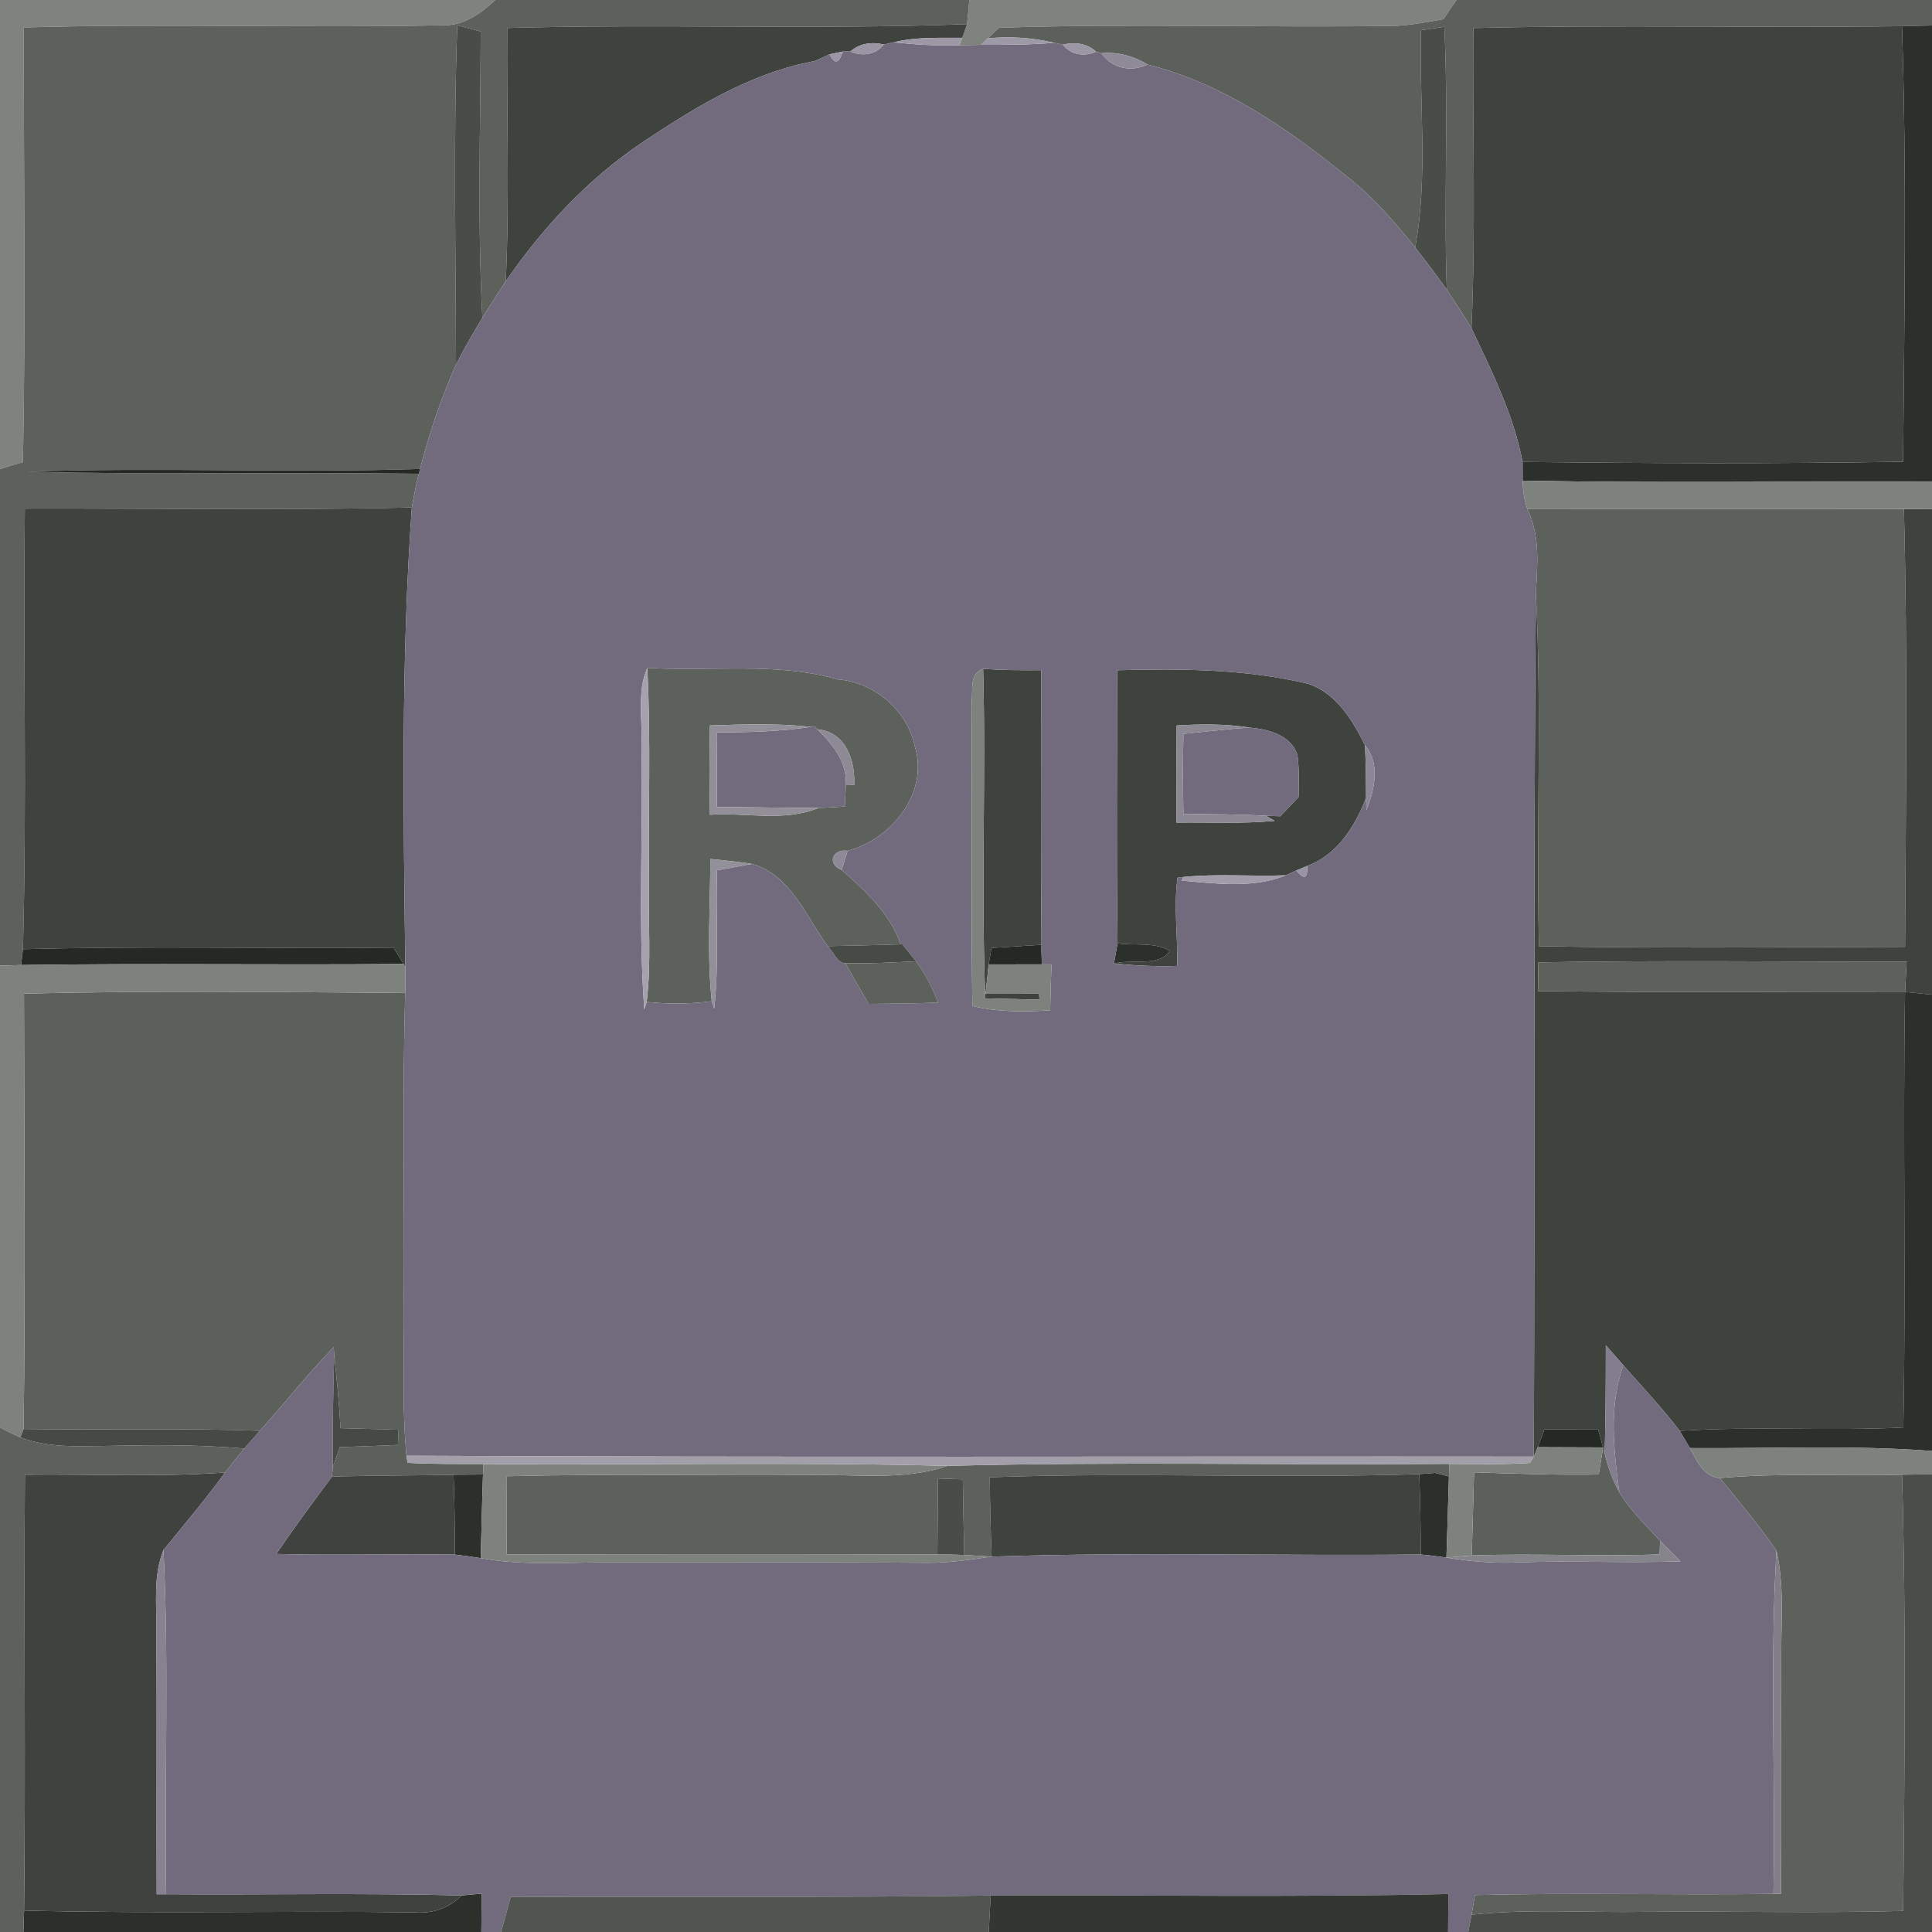 <?xml version="1.0" encoding="UTF-8" ?>
<!DOCTYPE svg PUBLIC "-//W3C//DTD SVG 1.1//EN" "http://www.w3.org/Graphics/SVG/1.1/DTD/svg11.dtd">
<svg width="256pt" height="256pt" viewBox="0 0 256 256" version="1.1" xmlns="http://www.w3.org/2000/svg">
<g id="#7f837eff">
<path fill="#7f837e" opacity="1.00" d=" M 0.00 0.00 L 65.62 0.00 C 63.68 1.82 61.42 3.45 58.63 3.35 C 40.14 3.74 21.64 3.10 3.15 3.64 C 3.13 22.84 3.42 42.04 3.04 61.23 C 2.02 61.52 1.00 61.82 0.00 62.15 L 0.00 0.00 Z" />
<path fill="#7f837e" opacity="1.00" d=" M 128.44 0.00 L 192.99 0.00 C 192.39 0.84 191.82 1.69 191.26 2.55 C 189.17 2.92 187.08 3.32 184.95 3.43 C 167.43 3.69 149.88 3.09 132.37 3.68 C 132.00 4.03 131.26 4.73 130.89 5.08 L 129.98 5.94 C 129.03 5.95 128.07 5.97 127.11 6.00 L 127.51 5.01 C 127.67 4.56 127.98 3.65 128.14 3.20 C 128.25 2.13 128.36 1.07 128.44 0.00 Z" />
</g>
<g id="#5d615cff">
<path fill="#5d615c" opacity="1.00" d=" M 65.62 0.00 L 128.44 0.00 C 128.36 1.07 128.25 2.13 128.14 3.20 C 107.84 3.96 87.51 3.14 67.21 3.71 C 67.12 14.89 67.53 26.09 67.02 37.26 C 65.98 38.88 64.93 40.48 63.92 42.12 C 63.25 29.48 63.67 16.81 63.70 4.17 C 62.92 3.97 61.37 3.56 60.59 3.36 C 60.06 18.34 60.40 33.34 60.42 48.33 C 58.46 52.79 56.85 57.40 55.67 62.14 C 38.35 62.70 21.00 61.89 3.69 62.50 C 20.95 62.94 38.22 62.55 55.49 62.77 C 55.14 64.25 54.83 65.74 54.57 67.24 C 37.48 67.65 20.38 67.34 3.29 67.39 C 3.07 86.85 3.57 106.33 3.04 125.78 C 2.98 126.30 2.86 127.35 2.80 127.87 C 2.10 127.89 0.70 127.94 0.00 127.96 L 0.00 62.15 C 1.00 61.82 2.02 61.52 3.04 61.23 C 3.42 42.04 3.13 22.84 3.15 3.64 C 21.64 3.10 40.14 3.74 58.63 3.35 C 61.42 3.45 63.68 1.82 65.62 0.00 Z" />
<path fill="#5d615c" opacity="1.00" d=" M 202.38 67.47 C 219.01 67.44 235.65 67.48 252.28 67.45 C 252.78 86.78 252.54 106.12 252.43 125.46 C 236.26 125.51 220.09 125.67 203.92 125.38 C 203.56 109.79 204.31 94.19 203.51 78.61 C 203.71 74.86 204.11 70.96 202.38 67.47 Z" />
<path fill="#5d615c" opacity="1.00" d=" M 85.77 88.49 C 94.19 89.05 102.77 87.67 111.01 90.02 C 115.88 90.42 120.21 94.09 121.22 98.90 C 123.12 105.05 118.13 111.20 112.31 112.74 C 110.31 112.43 109.51 114.48 111.53 115.27 C 114.67 118.06 117.96 121.04 119.35 125.13 C 116.12 125.24 112.89 125.31 109.66 125.37 C 106.82 121.42 104.73 115.91 99.64 114.47 C 97.81 114.18 95.96 114.01 94.12 113.82 C 94.12 120.10 93.65 126.41 94.31 132.67 C 91.45 133.04 88.56 133.06 85.69 132.76 C 86.32 127.53 85.87 122.24 86.00 116.98 C 85.88 107.48 86.26 97.98 85.77 88.49 M 94.07 96.13 C 93.98 100.07 93.99 104.02 94.07 107.96 C 98.83 107.64 103.92 108.93 108.44 107.06 C 109.61 107.02 110.77 106.95 111.94 106.87 C 111.98 106.14 112.05 104.68 112.09 103.95 L 113.19 104.00 C 113.33 100.73 112.06 96.97 108.30 96.64 L 107.93 96.24 L 107.45 96.31 C 103.00 95.83 98.53 95.98 94.07 96.13 Z" />
<path fill="#5d615c" opacity="1.00" d=" M 125.54 194.24 C 147.70 193.65 169.88 194.16 192.05 193.97 C 192.03 194.39 192.01 195.23 191.99 195.65 C 191.54 195.53 190.62 195.29 190.16 195.17 C 189.63 195.21 188.58 195.29 188.06 195.33 C 169.10 195.94 150.11 195.05 131.15 195.75 C 131.18 199.25 131.26 202.76 131.40 206.26 C 130.49 206.20 128.68 206.09 127.77 206.04 C 127.69 202.70 127.63 199.36 127.58 196.02 C 126.48 195.98 125.38 195.94 124.29 195.91 C 124.27 199.26 124.24 202.62 124.21 205.97 C 105.18 206.02 86.16 206.01 67.14 205.98 C 67.15 202.52 67.15 199.07 67.16 195.61 C 80.44 195.26 93.72 195.56 107.01 195.45 C 113.19 195.29 119.55 196.27 125.54 194.24 Z" />
<path fill="#5d615c" opacity="1.00" d=" M 227.90 195.85 C 235.93 195.13 243.99 195.61 252.03 195.41 C 252.58 214.66 252.37 233.94 252.18 253.21 C 240.81 253.53 229.43 253.22 218.05 253.33 C 210.37 253.47 202.65 252.89 194.99 253.71 C 195.10 253.06 195.33 251.76 195.44 251.11 C 208.62 250.78 221.81 251.13 234.99 250.95 L 235.99 250.95 C 236.07 240.30 235.98 229.66 236.02 219.02 C 236.03 214.49 236.40 209.91 235.39 205.46 C 233.08 202.11 230.45 199.01 227.90 195.85 Z" />
</g>
<g id="#5c605bff">
<path fill="#5c605b" opacity="1.00" d=" M 192.99 0.00 L 256.00 0.00 L 256.00 3.38 C 254.67 3.41 253.34 3.44 252.02 3.47 C 233.09 3.73 214.15 3.25 195.23 3.72 C 195.11 16.98 195.57 30.24 194.98 43.49 C 193.94 41.76 192.81 40.09 191.71 38.39 C 191.29 26.78 191.96 15.16 191.38 3.55 C 190.61 3.66 189.06 3.89 188.29 4.00 C 188.03 13.59 189.26 23.30 187.52 32.80 C 184.81 29.42 181.95 26.10 178.52 23.42 C 170.64 17.05 162.02 11.05 152.06 8.55 C 150.21 7.42 148.11 6.85 145.94 7.05 L 145.24 6.85 C 144.03 5.75 142.38 5.52 140.84 5.92 C 140.55 5.86 139.95 5.74 139.66 5.67 C 136.79 4.98 133.82 4.80 130.89 5.08 C 131.26 4.73 132.00 4.03 132.37 3.68 C 149.88 3.09 167.43 3.69 184.95 3.43 C 187.08 3.32 189.17 2.92 191.26 2.55 C 191.82 1.69 192.39 0.84 192.99 0.00 Z" />
<path fill="#5c605b" opacity="1.00" d=" M 3.18 131.66 C 20.01 131.25 36.86 131.45 53.69 131.57 C 53.31 145.05 53.60 158.54 53.52 172.02 C 53.61 178.98 53.21 185.95 53.86 192.89 L 54.00 193.83 C 57.34 194.02 60.70 193.98 64.05 193.99 C 64.03 194.34 64.01 195.03 64.00 195.38 C 62.70 195.39 61.40 195.40 60.10 195.42 C 54.73 195.51 49.36 195.52 43.99 195.65 C 44.02 195.33 44.07 194.70 44.10 194.38 C 44.33 193.72 44.80 192.41 45.03 191.75 C 47.59 191.67 50.15 191.57 52.72 191.46 C 52.74 190.96 52.79 189.95 52.82 189.45 C 50.25 189.38 47.68 189.31 45.12 189.24 C 44.95 186.00 44.63 182.76 44.28 179.54 L 44.22 178.50 C 40.79 182.05 37.73 185.91 34.44 189.58 C 24.00 189.21 13.56 189.50 3.13 189.35 C 3.38 170.12 3.21 150.89 3.18 131.66 Z" />
<path fill="#5c605b" opacity="1.00" d=" M 212.42 191.79 L 212.63 192.58 C 213.05 194.36 213.67 196.09 214.56 197.70 C 216.00 200.14 218.09 202.08 219.97 204.17 C 219.96 204.62 219.93 205.51 219.91 205.96 C 211.62 206.28 203.32 205.80 195.02 206.11 C 195.13 202.43 195.22 198.76 195.32 195.09 C 200.83 195.27 206.33 195.48 211.84 195.38 C 211.99 194.48 212.27 192.69 212.42 191.79 Z" />
</g>
<g id="#3f433eff">
<path fill="#3f433e" opacity="1.00" d=" M 67.21 3.71 C 87.51 3.14 107.84 3.96 128.14 3.20 C 127.98 3.65 127.67 4.56 127.51 5.01 C 124.47 5.04 121.39 4.86 118.41 5.61 C 118.08 5.68 117.43 5.83 117.10 5.90 C 115.56 5.52 113.90 5.72 112.69 6.82 L 111.68 6.83 C 111.24 6.92 110.36 7.10 109.92 7.19 C 109.46 7.41 108.53 7.83 108.07 8.05 C 107.47 8.18 106.26 8.44 105.66 8.58 C 98.11 10.51 91.42 14.66 85.01 18.94 C 77.85 23.77 71.90 30.18 67.02 37.26 C 67.53 26.09 67.12 14.89 67.21 3.71 Z" />
<path fill="#3f433e" opacity="1.00" d=" M 3.29 67.39 C 20.38 67.34 37.48 67.65 54.57 67.24 C 53.13 87.50 53.45 107.85 53.71 128.17 L 53.47 127.73 C 53.14 127.19 52.48 126.11 52.15 125.57 C 35.78 125.74 19.40 125.32 3.04 125.78 C 3.57 106.33 3.07 86.85 3.29 67.39 Z" />
<path fill="#3f433e" opacity="1.00" d=" M 252.28 67.45 C 253.52 67.45 254.76 67.45 256.00 67.44 L 256.00 131.80 C 254.81 131.68 253.62 131.56 252.43 131.44 C 252.11 150.67 252.58 169.92 252.20 189.15 C 242.33 189.65 232.44 188.95 222.57 189.60 C 220.25 186.56 217.62 183.78 215.10 180.91 C 214.33 180.02 213.55 179.14 212.78 178.26 C 212.78 183.03 212.76 187.80 212.63 192.58 L 212.42 191.79 C 212.26 191.20 211.93 190.01 211.77 189.42 C 209.39 189.42 207.01 189.41 204.63 189.41 C 204.41 190.00 203.98 191.18 203.77 191.76 C 203.63 192.08 203.37 192.70 203.24 193.01 C 203.40 154.88 203.18 116.74 203.51 78.61 C 204.31 94.19 203.56 109.79 203.92 125.38 C 220.09 125.67 236.26 125.51 252.43 125.46 C 252.54 106.12 252.78 86.78 252.28 67.45 M 203.84 127.52 C 203.83 128.47 203.80 130.37 203.79 131.32 C 220.01 131.54 236.22 131.38 252.44 131.40 C 252.49 130.41 252.59 128.42 252.64 127.43 C 236.38 127.44 220.10 127.24 203.84 127.52 Z" />
<path fill="#3f433e" opacity="1.00" d=" M 130.27 88.62 C 132.84 88.81 135.41 88.82 137.98 88.80 C 137.99 100.93 138.05 113.06 137.94 125.19 C 135.75 125.34 133.57 125.48 131.38 125.61 C 131.28 126.16 131.09 127.25 131.00 127.79 C 130.89 128.77 130.69 130.72 130.59 131.69 C 132.95 131.69 135.32 131.69 137.69 131.68 C 137.70 131.88 137.72 132.27 137.73 132.46 C 135.34 132.41 132.95 132.35 130.56 132.29 C 129.98 117.74 130.66 103.18 130.27 88.62 Z" />
<path fill="#3f433e" opacity="1.00" d=" M 148.02 88.81 C 156.52 88.59 165.09 88.63 173.40 90.62 C 177.09 91.90 179.23 95.43 180.87 98.75 C 180.98 101.07 181.01 103.40 181.01 105.72 C 179.58 109.47 177.18 113.30 173.23 114.73 C 172.86 114.88 172.13 115.19 171.77 115.34 C 171.42 115.50 170.72 115.82 170.38 115.98 C 165.84 116.16 161.28 115.74 156.76 116.21 L 156.03 116.31 C 155.50 120.15 156.08 124.10 155.99 127.99 C 153.18 128.09 150.39 127.94 147.60 127.68 C 149.90 127.04 153.63 128.18 155.02 125.99 C 152.99 124.79 150.35 125.33 148.08 125.00 C 147.91 112.94 148.03 100.87 148.02 88.81 M 155.91 96.13 C 155.87 100.42 155.86 104.71 155.89 109.00 C 160.23 108.94 164.58 109.18 168.90 108.77 L 167.75 108.10 C 168.22 108.12 169.17 108.14 169.64 108.16 C 170.45 107.30 171.25 106.45 172.07 105.60 C 172.08 103.76 172.17 101.90 171.92 100.07 C 171.08 97.37 168.00 96.62 165.52 96.40 C 162.33 95.90 159.11 95.94 155.91 96.13 Z" />
<path fill="#3f433e" opacity="1.00" d=" M 131.15 195.75 C 150.11 195.05 169.10 195.94 188.06 195.33 C 188.19 198.87 188.25 202.42 188.26 205.98 C 169.31 206.18 150.33 205.63 131.40 206.26 C 131.26 202.76 131.18 199.25 131.15 195.75 Z" />
</g>
<g id="#2c302bff">
<path fill="#2c302b" opacity="1.00" d=" M 252.02 3.47 C 253.34 3.44 254.67 3.41 256.00 3.38 L 256.00 63.84 C 237.92 63.75 219.84 64.04 201.76 63.69 C 201.76 63.07 201.75 61.83 201.75 61.21 C 218.55 61.40 235.37 61.46 252.17 61.18 C 252.34 41.95 252.66 22.69 252.02 3.47 Z" />
<path fill="#2c302b" opacity="1.00" d=" M 148.08 125.00 C 150.35 125.33 152.99 124.79 155.02 125.99 C 153.63 128.18 149.90 127.04 147.60 127.68 C 147.72 127.01 147.96 125.67 148.08 125.00 Z" />
<path fill="#2c302b" opacity="1.00" d=" M 252.43 131.44 C 253.62 131.56 254.81 131.68 256.00 131.80 L 256.00 192.26 C 245.33 191.46 234.61 191.96 223.92 191.88 C 223.58 191.31 222.91 190.17 222.57 189.60 C 232.44 188.95 242.33 189.65 252.20 189.15 C 252.58 169.92 252.11 150.67 252.43 131.44 Z" />
<path fill="#2c302b" opacity="1.00" d=" M 60.10 195.42 C 61.40 195.40 62.70 195.39 64.00 195.38 C 63.87 199.07 63.80 202.77 63.70 206.46 C 62.56 206.28 61.41 206.12 60.25 205.99 C 60.28 202.47 60.23 198.94 60.10 195.42 Z" />
<path fill="#2c302b" opacity="1.00" d=" M 188.06 195.33 C 188.58 195.29 189.63 195.21 190.16 195.17 C 190.62 195.29 191.54 195.53 191.99 195.65 C 191.88 199.23 191.79 202.81 191.66 206.39 C 190.53 206.22 189.39 206.09 188.26 205.98 C 188.25 202.42 188.19 198.87 188.06 195.33 Z" />
<path fill="#2c302b" opacity="1.00" d=" M 61.15 251.16 C 62.04 251.07 62.94 251.00 63.83 250.92 C 63.82 252.61 63.80 254.30 63.78 256.00 L 3.10 256.00 C 3.12 255.29 3.17 253.87 3.19 253.16 C 20.45 253.60 37.72 253.17 54.98 253.40 C 57.30 253.58 59.51 252.85 61.15 251.16 Z" />
</g>
<g id="#494d48ff">
<path fill="#494d48" opacity="1.00" d=" M 60.42 48.33 C 60.40 33.34 60.06 18.34 60.59 3.36 C 61.37 3.56 62.92 3.97 63.70 4.17 C 63.67 16.81 63.25 29.48 63.92 42.12 C 62.68 44.14 61.50 46.21 60.42 48.33 Z" />
<path fill="#494d48" opacity="1.00" d=" M 188.29 4.00 C 189.06 3.89 190.61 3.66 191.38 3.55 C 191.96 15.16 191.29 26.78 191.71 38.39 C 190.37 36.49 188.96 34.64 187.52 32.80 C 189.26 23.30 188.03 13.59 188.29 4.00 Z" />
<path fill="#494d48" opacity="1.00" d=" M 124.29 195.91 C 125.38 195.94 126.48 195.98 127.58 196.02 C 127.63 199.36 127.69 202.70 127.77 206.04 C 126.58 206.00 125.39 205.97 124.21 205.97 C 124.24 202.62 124.27 199.26 124.29 195.91 Z" />
</g>
<g id="#3f423eff">
<path fill="#3f423e" opacity="1.00" d=" M 195.23 3.72 C 214.15 3.25 233.09 3.73 252.02 3.47 C 252.66 22.69 252.34 41.95 252.17 61.18 C 235.37 61.46 218.55 61.40 201.75 61.21 C 200.56 54.95 197.67 49.21 194.98 43.49 C 195.57 30.24 195.11 16.98 195.23 3.72 Z" />
<path fill="#3f423e" opacity="1.00" d=" M 3.30 195.41 C 12.14 195.30 21.00 195.75 29.83 195.11 C 27.25 198.65 24.43 201.99 21.66 205.38 C 20.30 208.74 20.75 212.43 20.72 215.97 C 20.80 227.65 20.71 239.32 20.76 251.00 L 22.01 251.00 C 35.05 251.09 48.10 250.82 61.15 251.16 C 59.51 252.85 57.30 253.58 54.98 253.40 C 37.72 253.17 20.45 253.60 3.19 253.16 C 3.41 233.91 3.16 214.66 3.30 195.41 Z" />
<path fill="#3f423e" opacity="1.00" d=" M 36.60 205.91 C 38.97 202.43 41.48 199.04 43.99 195.65 C 49.36 195.52 54.73 195.51 60.10 195.42 C 60.23 198.94 60.28 202.47 60.25 205.99 C 52.37 205.87 44.48 206.12 36.60 205.91 Z" />
</g>
<g id="#726b7dff">
<path fill="#726b7d" opacity="1.00" d=" M 117.10 5.90 C 117.43 5.83 118.08 5.68 118.41 5.61 C 121.30 5.91 124.21 6.09 127.11 6.00 C 128.07 5.97 129.03 5.95 129.98 5.94 C 133.21 5.95 136.44 5.94 139.66 5.67 C 139.95 5.74 140.55 5.86 140.84 5.92 C 141.91 7.29 143.70 7.54 145.24 6.85 L 145.94 7.05 C 147.37 9.08 149.84 9.59 152.06 8.55 C 162.02 11.05 170.64 17.05 178.52 23.42 C 181.95 26.10 184.81 29.42 187.52 32.80 C 188.96 34.64 190.37 36.49 191.71 38.39 C 192.81 40.09 193.94 41.76 194.98 43.49 C 197.67 49.21 200.56 54.95 201.75 61.21 C 201.75 61.83 201.76 63.07 201.76 63.69 C 201.78 64.97 201.98 66.25 202.38 67.47 C 204.11 70.96 203.71 74.86 203.51 78.61 C 203.18 116.74 203.40 154.88 203.24 193.01 C 153.45 192.96 103.65 193.13 53.86 192.89 C 53.21 185.95 53.61 178.98 53.52 172.02 C 53.60 158.54 53.31 145.05 53.69 131.57 C 53.72 130.43 53.73 129.30 53.71 128.17 C 53.45 107.85 53.13 87.50 54.57 67.24 C 54.83 65.74 55.14 64.25 55.49 62.77 C 55.53 62.61 55.62 62.30 55.67 62.14 C 56.85 57.40 58.46 52.79 60.42 48.33 C 61.50 46.21 62.68 44.14 63.92 42.12 C 64.93 40.48 65.98 38.88 67.02 37.26 C 71.90 30.18 77.85 23.77 85.01 18.94 C 91.42 14.66 98.11 10.51 105.66 8.58 C 106.26 8.44 107.47 8.18 108.07 8.05 C 108.53 7.83 109.46 7.41 109.92 7.19 C 110.58 8.57 111.17 8.44 111.68 6.83 L 112.69 6.82 C 114.22 7.50 116.03 7.28 117.10 5.90 M 85.00 99.00 C 85.23 110.58 84.53 122.21 85.37 133.77 L 85.69 132.76 C 88.56 133.06 91.45 133.04 94.31 132.67 L 94.64 133.66 C 95.30 127.57 94.82 121.43 95.01 115.32 C 96.55 115.03 98.10 114.75 99.64 114.47 C 104.73 115.91 106.82 121.42 109.66 125.37 C 110.47 126.05 110.85 127.61 112.04 127.64 C 113.03 129.45 114.06 131.24 115.11 133.02 C 118.17 133.00 121.24 132.97 124.30 132.84 C 123.57 130.90 122.61 129.05 121.38 127.38 C 120.93 126.81 120.02 125.69 119.57 125.13 L 119.35 125.13 C 117.96 121.04 114.67 118.06 111.53 115.27 C 111.73 114.64 112.12 113.37 112.31 112.74 C 118.13 111.20 123.12 105.05 121.22 98.90 C 120.21 94.09 115.88 90.42 111.01 90.02 C 102.77 87.67 94.19 89.05 85.77 88.49 C 84.34 91.80 85.18 95.50 85.00 99.00 M 128.74 92.96 C 128.79 106.41 128.67 119.86 128.84 133.30 C 132.22 134.11 135.70 134.09 139.15 133.87 C 139.19 131.84 139.25 129.81 139.33 127.78 L 138.06 127.78 C 138.03 127.13 137.97 125.84 137.94 125.19 C 138.05 113.06 137.99 100.93 137.98 88.80 C 135.41 88.82 132.84 88.81 130.27 88.62 C 128.38 89.26 128.97 91.47 128.74 92.96 M 148.02 88.81 C 148.03 100.87 147.91 112.94 148.08 125.00 C 147.96 125.67 147.72 127.01 147.60 127.68 C 150.39 127.94 153.18 128.09 155.99 127.99 C 156.08 124.10 155.50 120.15 156.03 116.31 L 156.76 116.21 L 156.56 116.69 C 161.08 117.07 166.05 117.76 170.38 115.98 C 170.72 115.82 171.42 115.50 171.77 115.34 C 172.81 116.63 173.29 116.43 173.23 114.73 C 177.18 113.30 179.58 109.47 181.01 105.72 L 181.05 107.38 C 182.12 104.67 182.94 101.20 180.87 98.75 C 179.23 95.43 177.09 91.90 173.40 90.62 C 165.09 88.63 156.52 88.59 148.02 88.81 Z" />
<path fill="#726b7d" opacity="1.00" d=" M 107.45 96.31 L 107.93 96.24 L 108.30 96.64 C 110.32 98.61 112.23 100.93 112.09 103.95 C 112.05 104.68 111.98 106.14 111.94 106.87 C 110.77 106.95 109.61 107.02 108.44 107.06 C 103.96 107.06 99.48 106.95 94.99 106.93 C 94.98 103.63 94.99 100.34 95.02 97.04 C 99.17 97.04 103.34 96.94 107.45 96.31 Z" />
<path fill="#726b7d" opacity="1.00" d=" M 165.52 96.40 C 168.00 96.62 171.08 97.37 171.92 100.07 C 172.17 101.90 172.08 103.76 172.07 105.60 C 171.25 106.45 170.45 107.30 169.64 108.16 C 169.17 108.14 168.22 108.12 167.75 108.10 C 164.11 107.89 160.46 107.89 156.81 107.85 C 156.73 104.31 156.73 100.78 156.81 97.24 C 159.71 96.96 162.61 96.61 165.52 96.40 Z" />
<path fill="#726b7d" opacity="1.00" d=" M 34.44 189.58 C 37.73 185.91 40.79 182.05 44.22 178.50 L 44.28 179.54 C 44.15 184.48 44.05 189.43 44.10 194.38 C 44.07 194.70 44.02 195.33 43.99 195.65 C 41.48 199.04 38.97 202.43 36.60 205.91 C 44.48 206.12 52.37 205.87 60.25 205.99 C 61.41 206.12 62.56 206.28 63.70 206.46 C 69.42 207.51 75.24 206.98 81.00 207.03 C 94.99 207.06 108.97 206.97 122.96 207.08 C 125.79 207.09 128.60 206.66 131.40 206.26 C 150.33 205.63 169.31 206.18 188.26 205.98 C 189.39 206.09 190.53 206.22 191.66 206.39 C 194.75 206.89 197.88 207.17 201.01 207.03 C 208.23 206.75 215.46 207.15 222.68 206.88 C 221.77 205.98 220.86 205.08 219.97 204.17 C 218.09 202.08 216.00 200.14 214.56 197.70 C 213.82 192.13 213.15 186.33 215.10 180.91 C 217.62 183.78 220.25 186.56 222.57 189.60 C 222.91 190.17 223.58 191.31 223.92 191.88 C 224.86 193.55 225.69 195.67 227.90 195.85 C 230.45 199.01 233.08 202.11 235.39 205.46 C 234.50 220.60 235.28 235.79 234.99 250.95 C 221.81 251.13 208.62 250.78 195.44 251.11 C 195.33 251.76 195.10 253.06 194.99 253.71 C 194.88 254.28 194.66 255.43 194.55 256.00 L 191.88 256.00 C 191.89 254.32 191.90 252.64 191.92 250.97 C 171.71 251.42 151.48 251.08 131.27 251.17 C 110.07 251.46 88.86 251.25 67.66 251.37 C 67.25 252.91 66.84 254.46 66.39 256.00 L 63.78 256.00 C 63.80 254.30 63.82 252.61 63.83 250.92 C 62.94 251.00 62.04 251.07 61.15 251.16 C 48.10 250.82 35.05 251.09 22.01 251.00 C 21.78 235.80 22.41 220.57 21.66 205.38 C 24.43 201.99 27.25 198.65 29.83 195.11 C 30.66 194.04 31.49 192.98 32.36 191.94 C 33.04 191.15 33.74 190.36 34.44 189.58 Z" />
</g>
<g id="#9d97a6ff">
<path fill="#9d97a6" opacity="1.00" d=" M 118.41 5.61 C 121.39 4.86 124.47 5.04 127.51 5.01 L 127.11 6.00 C 124.21 6.09 121.30 5.91 118.41 5.61 Z" />
</g>
<g id="#9e99a7ff">
<path fill="#9e99a7" opacity="1.00" d=" M 130.89 5.08 C 133.82 4.80 136.79 4.98 139.66 5.67 C 136.44 5.94 133.21 5.95 129.98 5.94 L 130.89 5.08 Z" />
</g>
<g id="#9a95a3ff">
<path fill="#9a95a3" opacity="1.00" d=" M 112.69 6.82 C 113.90 5.72 115.56 5.52 117.10 5.90 C 116.03 7.28 114.22 7.50 112.69 6.82 Z" />
</g>
<g id="#9c97a4ff">
<path fill="#9c97a4" opacity="1.00" d=" M 140.84 5.92 C 142.38 5.52 144.03 5.75 145.24 6.85 C 143.70 7.54 141.91 7.29 140.84 5.92 Z" />
</g>
<g id="#9b95a5ff">
<path fill="#9b95a5" opacity="1.00" d=" M 109.92 7.19 C 110.36 7.10 111.24 6.92 111.68 6.83 C 111.17 8.44 110.58 8.57 109.92 7.19 Z" />
</g>
<g id="#8f8a98ff">
<path fill="#8f8a98" opacity="1.00" d=" M 145.94 7.05 C 148.11 6.85 150.21 7.42 152.06 8.55 C 149.84 9.59 147.37 9.08 145.94 7.05 Z" />
</g>
<g id="#97939fff">
<path fill="#97939f" opacity="1.00" d=" M 105.66 8.58 C 106.26 8.44 107.47 8.18 108.07 8.05 C 107.47 8.18 106.26 8.44 105.66 8.58 Z" />
</g>
<g id="#252924ff">
<path fill="#252924" opacity="1.00" d=" M 3.69 62.50 C 21.00 61.89 38.35 62.70 55.67 62.14 C 55.62 62.30 55.53 62.61 55.49 62.77 C 38.22 62.55 20.95 62.94 3.69 62.50 Z" />
<path fill="#252924" opacity="1.00" d=" M 131.38 125.61 C 133.57 125.48 135.75 125.34 137.94 125.19 C 137.97 125.84 138.03 127.13 138.06 127.78 C 135.71 127.78 133.35 127.78 131.00 127.79 C 131.09 127.25 131.28 126.16 131.38 125.61 Z" />
<path fill="#252924" opacity="1.00" d=" M 3.04 125.78 C 19.40 125.32 35.78 125.74 52.15 125.57 C 52.48 126.11 53.14 127.19 53.47 127.73 C 36.58 127.89 19.69 127.62 2.80 127.87 C 2.86 127.35 2.98 126.30 3.04 125.78 Z" />
<path fill="#252924" opacity="1.00" d=" M 204.63 189.41 C 207.01 189.41 209.39 189.42 211.77 189.42 C 211.93 190.01 212.26 191.20 212.42 191.79 C 209.53 191.78 206.65 191.77 203.77 191.76 C 203.98 191.18 204.41 190.00 204.63 189.41 Z" />
</g>
<g id="#7e827dff">
<path fill="#7e827d" opacity="1.00" d=" M 202.38 67.47 C 201.98 66.25 201.78 64.97 201.76 63.69 C 219.84 64.04 237.92 63.75 256.00 63.84 L 256.00 67.44 C 254.76 67.45 253.52 67.45 252.28 67.45 C 235.65 67.48 219.01 67.44 202.38 67.47 Z" />
<path fill="#7e827d" opacity="1.00" d=" M 128.74 92.96 C 128.97 91.47 128.38 89.26 130.27 88.62 C 130.66 103.18 129.98 117.74 130.56 132.29 C 132.95 132.35 135.34 132.41 137.73 132.46 C 137.72 132.27 137.70 131.88 137.69 131.68 C 135.32 131.69 132.95 131.69 130.59 131.69 C 130.69 130.72 130.89 128.77 131.00 127.79 C 133.35 127.78 135.71 127.78 138.06 127.78 L 139.33 127.78 C 139.25 129.81 139.19 131.84 139.15 133.87 C 135.70 134.09 132.22 134.11 128.84 133.30 C 128.67 119.86 128.79 106.41 128.74 92.96 Z" />
<path fill="#7e827d" opacity="1.00" d=" M 0.00 127.96 C 0.70 127.94 2.10 127.89 2.80 127.87 C 19.69 127.62 36.58 127.89 53.47 127.73 L 53.71 128.17 C 53.73 129.30 53.72 130.43 53.69 131.57 C 36.86 131.45 20.01 131.25 3.18 131.66 C 3.21 150.89 3.38 170.12 3.13 189.35 L 2.70 190.46 C 1.78 190.07 0.88 189.63 0.00 189.16 L 0.00 127.96 Z" />
<path fill="#7e827d" opacity="1.00" d=" M 203.77 191.76 C 206.65 191.77 209.53 191.78 212.42 191.79 C 212.27 192.69 211.99 194.48 211.84 195.38 C 206.33 195.48 200.83 195.27 195.32 195.09 C 195.22 198.76 195.13 202.43 195.02 206.11 C 194.18 206.18 192.50 206.32 191.66 206.39 C 191.79 202.81 191.88 199.23 191.99 195.65 C 192.01 195.23 192.03 194.39 192.05 193.97 C 195.61 193.99 199.17 194.07 202.72 193.85 L 203.24 193.01 C 203.37 192.70 203.63 192.08 203.77 191.76 Z" />
<path fill="#7e827d" opacity="1.00" d=" M 223.92 191.88 C 234.61 191.96 245.33 191.46 256.00 192.26 L 256.00 195.34 C 254.67 195.36 253.35 195.38 252.03 195.41 C 243.99 195.61 235.93 195.13 227.90 195.85 C 225.69 195.67 224.86 193.55 223.92 191.88 Z" />
<path fill="#7e827d" opacity="1.00" d=" M 64.05 193.99 C 84.54 194.16 105.05 193.69 125.54 194.24 C 119.55 196.27 113.19 195.29 107.01 195.45 C 93.72 195.56 80.44 195.26 67.16 195.61 C 67.15 199.07 67.15 202.52 67.14 205.98 C 86.16 206.01 105.18 206.02 124.21 205.97 C 125.39 205.97 126.58 206.00 127.77 206.04 C 128.68 206.09 130.49 206.20 131.40 206.26 C 128.60 206.66 125.79 207.09 122.96 207.08 C 108.97 206.97 94.99 207.06 81.00 207.03 C 75.24 206.98 69.42 207.51 63.70 206.46 C 63.80 202.77 63.87 199.07 64.00 195.38 C 64.01 195.03 64.03 194.34 64.05 193.99 Z" />
</g>
<g id="#a5a1aeff">
<path fill="#a5a1ae" opacity="1.00" d=" M 85.00 99.00 C 85.18 95.50 84.34 91.80 85.77 88.49 C 86.26 97.98 85.88 107.48 86.00 116.98 C 85.87 122.24 86.32 127.53 85.69 132.76 L 85.37 133.77 C 84.53 122.21 85.23 110.58 85.00 99.00 Z" />
</g>
<g id="#928f98ff">
<path fill="#928f98" opacity="1.00" d=" M 94.07 96.13 C 98.53 95.98 103.00 95.83 107.45 96.31 C 103.34 96.94 99.17 97.04 95.02 97.04 C 94.99 100.34 94.98 103.63 94.99 106.93 C 99.48 106.95 103.96 107.06 108.44 107.06 C 103.92 108.93 98.83 107.64 94.07 107.96 C 93.99 104.02 93.98 100.07 94.07 96.13 Z" />
</g>
<g id="#8b8793ff">
<path fill="#8b8793" opacity="1.00" d=" M 155.91 96.13 C 159.11 95.94 162.33 95.90 165.52 96.40 C 162.61 96.61 159.71 96.96 156.81 97.24 C 156.73 100.78 156.73 104.31 156.81 107.85 C 160.46 107.89 164.11 107.89 167.75 108.10 L 168.90 108.77 C 164.58 109.18 160.23 108.94 155.89 109.00 C 155.86 104.71 155.87 100.42 155.91 96.13 Z" />
</g>
<g id="#8d8995ff">
<path fill="#8d8995" opacity="1.00" d=" M 108.30 96.64 C 112.06 96.97 113.33 100.73 113.19 104.00 L 112.09 103.95 C 112.23 100.93 110.32 98.61 108.30 96.64 Z" />
</g>
<g id="#8c8696ff">
<path fill="#8c8696" opacity="1.00" d=" M 180.87 98.75 C 182.94 101.20 182.12 104.67 181.05 107.38 L 181.01 105.72 C 181.01 103.40 180.98 101.07 180.87 98.75 Z" />
</g>
<g id="#8e8996ff">
<path fill="#8e8996" opacity="1.00" d=" M 111.53 115.27 C 109.51 114.48 110.31 112.43 112.31 112.74 C 112.12 113.37 111.73 114.64 111.53 115.27 Z" />
</g>
<g id="#929098ff">
<path fill="#929098" opacity="1.00" d=" M 94.12 113.82 C 95.96 114.01 97.81 114.18 99.64 114.47 C 98.10 114.75 96.55 115.03 95.01 115.32 C 94.82 121.43 95.30 127.57 94.64 133.66 L 94.31 132.67 C 93.65 126.41 94.12 120.10 94.12 113.82 Z" />
</g>
<g id="#9994a3ff">
<path fill="#9994a3" opacity="1.00" d=" M 171.77 115.34 C 172.13 115.19 172.86 114.88 173.23 114.73 C 173.29 116.43 172.81 116.63 171.77 115.34 Z" />
</g>
<g id="#a19baaff">
<path fill="#a19baa" opacity="1.00" d=" M 156.76 116.21 C 161.28 115.74 165.84 116.16 170.38 115.98 C 166.05 117.76 161.08 117.07 156.56 116.69 L 156.76 116.21 Z" />
</g>
<g id="#474b46ff">
<path fill="#474b46" opacity="1.00" d=" M 109.66 125.37 C 112.89 125.31 116.12 125.24 119.35 125.13 L 119.57 125.13 C 120.02 125.69 120.93 126.81 121.38 127.38 C 118.27 127.53 115.16 127.70 112.04 127.64 C 110.85 127.61 110.47 126.05 109.66 125.37 Z" />
</g>
<g id="#5c615bff">
<path fill="#5c615b" opacity="1.00" d=" M 121.38 127.38 C 122.61 129.05 123.57 130.90 124.30 132.84 C 121.24 132.97 118.17 133.00 115.11 133.02 C 114.06 131.24 113.03 129.45 112.04 127.64 C 115.16 127.70 118.27 127.53 121.38 127.38 Z" />
<path fill="#5c615b" opacity="1.00" d=" M 203.84 127.52 C 220.10 127.24 236.38 127.44 252.64 127.43 C 252.59 128.42 252.49 130.41 252.44 131.40 C 236.22 131.38 220.01 131.54 203.79 131.32 C 203.80 130.37 203.83 128.47 203.84 127.52 Z" />
<path fill="#5c615b" opacity="1.00" d=" M 0.00 189.16 C 0.88 189.63 1.78 190.07 2.70 190.46 C 6.30 191.85 10.21 191.64 14.00 191.59 C 20.12 191.46 26.25 191.40 32.36 191.94 C 31.49 192.98 30.66 194.04 29.83 195.11 C 21.00 195.75 12.14 195.30 3.30 195.41 C 3.16 214.66 3.41 233.91 3.19 253.16 C 3.17 253.87 3.12 255.29 3.10 256.00 L 0.00 256.00 L 0.00 189.16 Z" />
</g>
<g id="#837d8dff">
<path fill="#837d8d" opacity="1.00" d=" M 212.78 178.26 C 213.55 179.14 214.33 180.02 215.10 180.91 C 213.15 186.33 213.82 192.13 214.56 197.70 C 213.67 196.09 213.05 194.36 212.63 192.58 C 212.76 187.80 212.78 183.03 212.78 178.26 Z" />
</g>
<g id="#464a45ff">
<path fill="#464a45" opacity="1.00" d=" M 44.28 179.54 C 44.63 182.76 44.95 186.00 45.12 189.24 C 47.68 189.31 50.25 189.38 52.82 189.45 C 52.79 189.95 52.74 190.96 52.72 191.46 C 50.15 191.57 47.59 191.67 45.03 191.75 C 44.80 192.41 44.33 193.72 44.10 194.38 C 44.05 189.43 44.15 184.48 44.28 179.54 Z" />
<path fill="#464a45" opacity="1.00" d=" M 3.13 189.35 C 13.56 189.50 24.00 189.21 34.44 189.58 C 33.74 190.36 33.04 191.15 32.36 191.94 C 26.25 191.40 20.12 191.46 14.00 191.59 C 10.21 191.64 6.30 191.85 2.70 190.46 L 3.13 189.35 Z" />
</g>
<g id="#a39faaff">
<path fill="#a39faa" opacity="1.00" d=" M 53.86 192.89 C 103.65 193.13 153.45 192.96 203.24 193.01 L 202.72 193.85 C 199.17 194.07 195.61 193.99 192.05 193.97 C 169.88 194.16 147.70 193.65 125.54 194.24 C 105.05 193.69 84.54 194.16 64.05 193.99 C 60.70 193.98 57.34 194.02 54.00 193.83 L 53.86 192.89 Z" />
</g>
<g id="#4a4e49ff">
<path fill="#4a4e49" opacity="1.00" d=" M 252.03 195.41 C 253.35 195.38 254.67 195.36 256.00 195.34 L 256.00 256.00 L 194.55 256.00 C 194.66 255.43 194.88 254.28 194.99 253.71 C 202.65 252.89 210.37 253.47 218.05 253.33 C 229.43 253.22 240.81 253.53 252.18 253.21 C 252.37 233.94 252.58 214.66 252.03 195.41 Z" />
</g>
<g id="#86848bff">
<path fill="#86848b" opacity="1.00" d=" M 219.97 204.17 C 220.86 205.08 221.77 205.98 222.68 206.88 C 215.46 207.15 208.23 206.75 201.01 207.03 C 197.88 207.17 194.75 206.89 191.66 206.39 C 192.50 206.32 194.18 206.18 195.02 206.11 C 203.32 205.80 211.62 206.28 219.91 205.96 C 219.93 205.51 219.96 204.62 219.97 204.17 Z" />
</g>
<g id="#878190ff">
<path fill="#878190" opacity="1.00" d=" M 20.72 215.97 C 20.75 212.43 20.30 208.74 21.66 205.38 C 22.41 220.57 21.78 235.80 22.01 251.00 L 20.76 251.00 C 20.71 239.32 20.80 227.65 20.72 215.97 Z" />
</g>
<g id="#827e88ff">
<path fill="#827e88" opacity="1.00" d=" M 234.99 250.95 C 235.28 235.79 234.50 220.60 235.39 205.46 C 236.40 209.91 236.03 214.49 236.02 219.02 C 235.98 229.66 236.07 240.30 235.99 250.95 L 234.99 250.95 Z" />
</g>
<g id="#515550ff">
<path fill="#515550" opacity="1.00" d=" M 67.66 251.37 C 88.86 251.25 110.07 251.46 131.27 251.17 C 131.18 252.78 131.10 254.39 131.01 256.00 L 66.39 256.00 C 66.84 254.46 67.25 252.91 67.66 251.37 Z" />
</g>
<g id="#333732ff">
<path fill="#333732" opacity="1.00" d=" M 131.27 251.17 C 151.48 251.08 171.71 251.42 191.92 250.97 C 191.90 252.64 191.89 254.32 191.88 256.00 L 131.01 256.00 C 131.10 254.39 131.18 252.78 131.27 251.17 Z" />
</g>
</svg>

